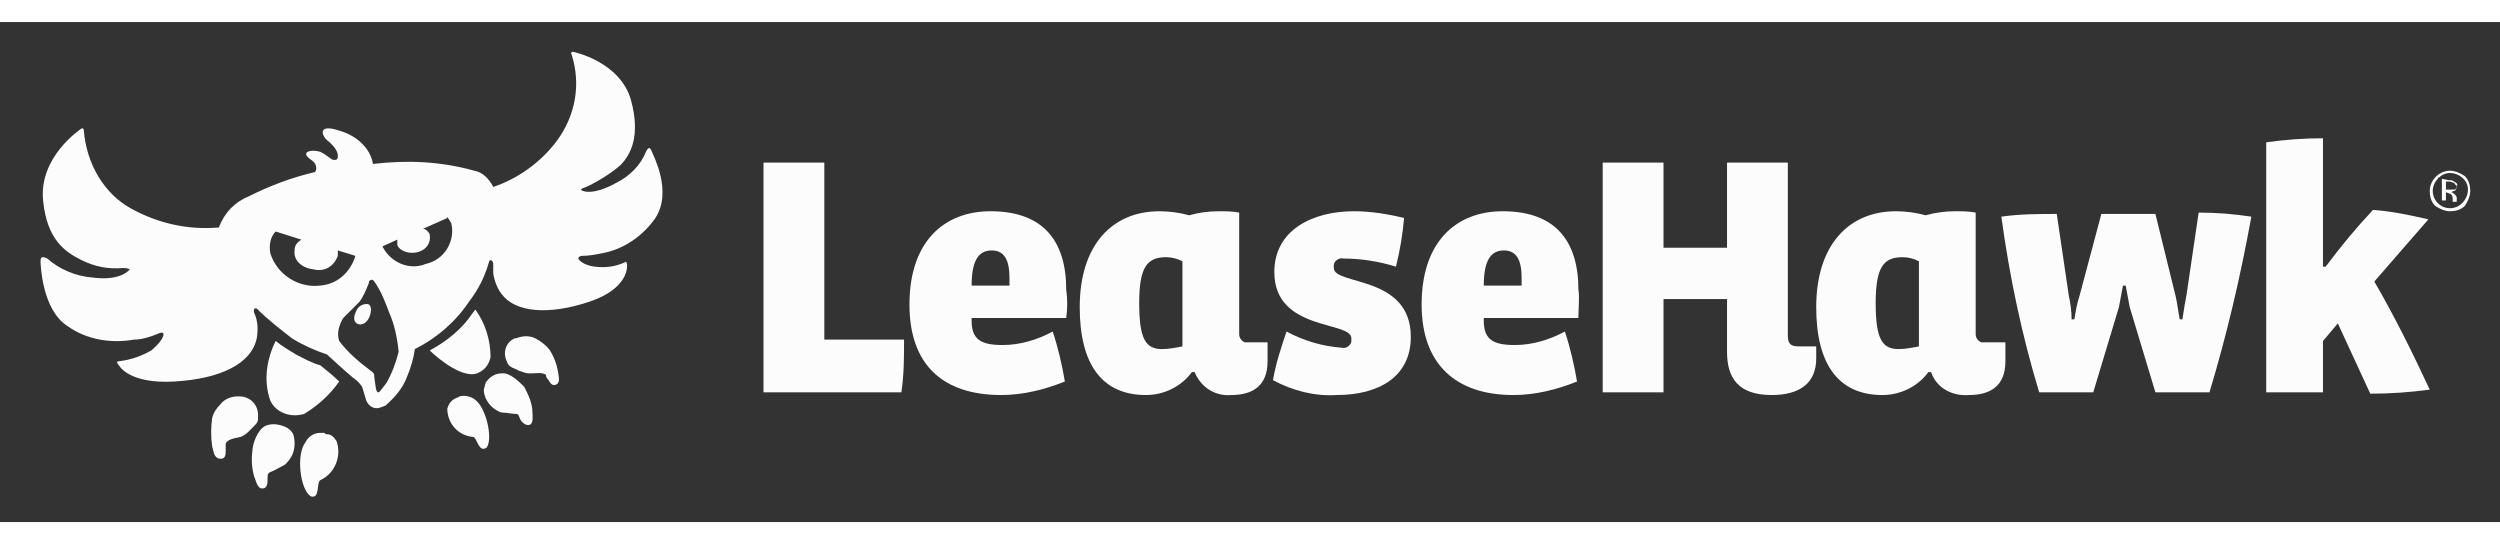 <svg version="1.1" id="Layer_1" width="170px" xmlns="http://www.w3.org/2000/svg" xmlns:xlink="http://www.w3.org/1999/xlink" x="0px" y="0px"
	 viewBox="0 0 185 37" style="enable-background:new 0 0 185 37;" xml:space="preserve">
<rect x="0" y="0" width="185" height="37" fill="#333333" stroke="none"/>
<style type="text/css">
	.st0{fill:#FCFCFC;}
</style>
<title>logo_1</title>
<g>
	<g id="Layer_1-2">
		<path class="st0" d="M36,26.6c0.3-0.4,0.7-0.6,1.1-0.6c0.6-0.1,1.3,0.6,1.7,1c0.3,0.6,0.6,1.2,0.6,1.9c0,0.2,0.1,0.8-0.2,0.9
			s-0.6-0.2-0.7-0.4S38.4,29,38.2,29c-0.3,0-0.7-0.1-1-0.1c-0.2,0-0.3-0.1-0.5-0.2c-0.5-0.3-0.9-0.9-0.9-1.5
			C35.9,26.9,35.9,26.7,36,26.6"/>
		<path class="st0" d="M37.5,25.1c-0.3-0.6-0.1-1.4,0.6-1.7c0,0,0.1,0,0.1,0c0.5-0.2,1-0.2,1.4,0c0.4,0.2,0.8,0.5,1.1,0.9
			c0.3,0.5,0.5,1,0.6,1.6c0,0.2,0.2,0.7-0.1,0.9s-0.5-0.1-0.6-0.3c-0.1-0.1-0.2-0.2-0.2-0.4c-0.3-0.2-0.7-0.1-1.2-0.1
			c-0.3,0-0.5-0.1-0.8-0.2l-0.2-0.1C37.7,25.5,37.6,25.4,37.5,25.1"/>
		<path class="st0" d="M33.1,28.6c0.1-0.3,0.2-0.5,0.5-0.7l0.2-0.1c0.1,0,0.2-0.1,0.2-0.1c0.4-0.1,0.8,0,1.1,0.2
			c0.9,0.6,1.4,3,0.9,3.6c-0.6,0.4-0.7-0.8-1-0.8C33.9,30.6,33.1,29.7,33.1,28.6"/>
		<path class="st0" d="M20,28c-0.5-1.4-0.3-3,0.4-4.4c0.5,0.4,1,0.7,1.5,1c0.6,0.3,1.1,0.6,1.8,0.8c0.5,0.4,1,0.8,1.4,1.2
			c-0.7,1-1.6,1.8-2.6,2.4C21.5,29.3,20.4,28.9,20,28C20.1,28,20.1,28,20,28"/>
		<path class="st0" d="M48.2,9.5L48.2,9.5c-0.1-0.2-0.2-0.3-0.4,0.1c-0.4,1-1.2,1.8-2.2,2.3c-1.8,1-2.6,0.6-2.6,0.5
			c0-0.1,0.2-0.1,0.6-0.3c0.8-0.4,1.6-0.9,2.3-1.5c0.8-0.8,1.5-2.2,0.8-4.8c-0.8-2.9-4.3-3.6-4.3-3.6c-0.1,0-0.2,0.1-0.1,0.2
			c0,0,0,0,0,0c0.7,2.2,0.3,4.5-1.1,6.4c-1.2,1.6-2.9,2.8-4.7,3.4c-0.3-0.6-0.8-1.1-1.4-1.2c-2.5-0.7-5-0.8-7.5-0.5
			c-0.1-0.6-0.4-1.1-0.8-1.5c-0.5-0.5-1.1-0.8-1.8-1c-1.3-0.4-1.2,0.2-1,0.5c0.1,0.2,0.3,0.3,0.5,0.5C24.8,9.3,25,9.6,25,9.9
			c0,0.1,0,0.3-0.2,0.3c0,0,0,0-0.1,0c-0.2,0-0.4-0.3-1-0.6c-0.7-0.2-1.2,0-1,0.3s0.7,0.4,0.7,0.9c0,0.1,0,0.2-0.1,0.3
			c-1.7,0.4-3.3,1-4.9,1.8c-1,0.4-1.8,1.2-2.2,2.3c-2.3,0.2-4.5-0.3-6.5-1.4C7.7,12.7,6.4,10.5,6.2,8c0-0.1-0.1-0.2-0.2-0.1
			c0,0,0,0,0,0c0,0-3.2,2.1-2.8,5.4C3.5,16.1,4.8,17,6,17.6c1,0.5,2,0.7,3.1,0.6c0.4,0,0.5,0.1,0.5,0.1S9,19.2,6.8,18.9
			c-1.2-0.1-2.4-0.6-3.3-1.4C3.1,17.3,3,17.4,3,17.7c0,0.2,0.1,3.6,2,4.8c1.4,1,3.2,1.3,4.9,1c0.6,0,1.2-0.2,1.7-0.4
			c0.2-0.1,0.5-0.2,0.5,0c0,0.2-0.2,0.6-0.9,1.2c-0.7,0.4-1.5,0.7-2.4,0.8c-0.3,0,0,0.3,0,0.3s0.7,1.4,4.1,1.2
			c3.4-0.2,5.7-1.3,6.1-3.2c0.1-0.6,0.1-1.3-0.2-1.9c0,0-0.1-0.4,0.2-0.3c0.8,0.8,1.7,1.5,2.6,2.2c0.8,0.5,1.7,0.9,2.6,1.2
			c0,0,1.3,1.2,1.9,1.7c0.3,0.2,0.5,0.4,0.7,0.7c0.1,0.3,0.2,0.7,0.3,1c0.2,0.5,0.7,0.7,1.1,0.5c0.1,0,0.2-0.1,0.3-0.1
			c0.7-0.6,1.3-1.3,1.6-2.1c0.3-0.7,0.5-1.4,0.6-2.1c1.6-0.8,3-2,4-3.5c0.7-0.9,1.2-1.9,1.5-3c0.1-0.2,0.3,0,0.3,0.2
			c0,0.2,0,0.5,0,0.7c0.1,0.6,0.3,1.1,0.6,1.5c1,1.4,3.5,1.6,6.5,0.6s2.8-2.7,2.8-2.7s0-0.4-0.2-0.2c-0.7,0.3-1.4,0.4-2.2,0.3
			c-0.8-0.1-1.2-0.5-1.2-0.6c0-0.1,0.1-0.2,0.3-0.2c0.5,0,1-0.1,1.5-0.2c1.6-0.3,3-1.3,3.9-2.6C49.8,12.5,48.3,9.8,48.2,9.5z
			 M23.7,19.5c-1.6,0.2-3.2-0.8-3.7-2.4c-0.1-0.6,0-1.2,0.4-1.6l1.9,0.6c-0.3,0.2-0.5,0.4-0.5,0.8c-0.1,0.7,0.5,1.3,1.4,1.4
			c0.8,0.2,1.5-0.2,1.8-1c0-0.1,0-0.2,0-0.4l1.3,0.4C25.9,18.6,24.9,19.4,23.7,19.5z M28.6,26.7c-0.4,0.5-0.5,0.7-0.6,0.7
			c-0.2,0-0.2-0.5-0.3-1.1c0-0.3,0-0.3-0.4-0.6c-0.8-0.6-1.6-1.3-2.2-2.1c-0.2-0.6,0-1.2,0.3-1.7c0.4-0.4,0.8-0.8,1.2-1.2
			c0.3-0.4,0.5-0.9,0.7-1.4l0-0.1c0,0,0.2-0.3,0.4,0c0.5,0.7,0.8,1.5,1.1,2.3c0.4,0.9,0.6,1.9,0.7,2.9C29.3,25.2,29,26,28.6,26.7z
			 M31.5,17.9c-1.2,0.5-2.6-0.1-3.2-1.3l1.1-0.5c0,0.1,0,0.3,0,0.4c0.2,0.5,1,0.7,1.6,0.5c0.6-0.2,0.9-0.7,0.8-1.3
			c-0.1-0.2-0.3-0.4-0.5-0.4l1.8-0.8l0-0.1c0.1,0.2,0.2,0.3,0.3,0.5C33.7,16.2,32.9,17.6,31.5,17.9z"/>
		<path class="st0" d="M21.2,30c-0.4-0.2-0.9-0.3-1.3-0.2c-0.7,0.1-1.1,1.1-1.2,1.7c-0.1,0.7-0.1,1.4,0.1,2.1
			c0.1,0.2,0.2,0.8,0.5,0.9c0.5,0.1,0.5-0.4,0.5-0.7s0-0.4,0.2-0.5c0.3-0.1,0.6-0.3,1-0.5c0.2-0.1,0.3-0.3,0.4-0.4
			c0.4-0.5,0.5-1.2,0.3-1.9C21.6,30.3,21.4,30.1,21.2,30"/>
		<path class="st0" d="M31.8,24.3c1.3-0.7,2.4-1.6,3.2-2.8c0.1-0.1,0.1-0.2,0.2-0.2c0.7,1,1.1,2.2,1.1,3.5c-0.1,0.5-0.4,0.9-0.8,1.1
			C34.4,26.6,32.3,24.8,31.8,24.3L31.8,24.3"/>
		<path class="st0" d="M27.3,20.9c0.2,0.1,0.2,0.6,0,1s-0.6,0.6-0.9,0.4s-0.2-0.6,0-1S27.1,20.8,27.3,20.9"/>
		<path class="st0" d="M19.1,29.1c0-0.8-0.6-1.4-1.4-1.4c0,0,0,0-0.1,0c-0.5,0-1,0.2-1.3,0.6c-0.3,0.3-0.5,0.6-0.6,1
			c-0.1,0.7-0.1,1.4,0,2.1c0.1,0.3,0.1,0.8,0.5,0.9c0.5,0.1,0.5-0.3,0.5-0.6c0-0.2,0-0.3,0-0.5c0.1-0.3,0.6-0.4,1.1-0.5
			c0.3-0.1,0.5-0.3,0.7-0.5l0.2-0.2C19.1,29.6,19.1,29.6,19.1,29.1"/>
		<path class="st0" d="M24.9,31c-0.2-0.3-0.4-0.5-0.7-0.5c-0.1,0-0.1,0-0.2-0.1c-0.1,0-0.2,0-0.3,0c-0.5,0-0.9,0.3-1.1,0.7
			c-0.7,0.9-0.4,3.5,0.4,4c0.7,0.2,0.4-1,0.7-1.2C24.8,33.4,25.3,32.1,24.9,31"/>
		<g id="Layer_2-2">
			<g id="Layer_1-2-2">
				<path class="st0" d="M66.7,27.4H56.5v-17H61v13.1h5.9C66.9,24.8,66.9,26.1,66.7,27.4z"/>
				<path class="st0" d="M78.9,21.9h-7v0.2c0,1.4,0.7,1.8,2.3,1.8c1.3,0,2.6-0.4,3.7-1c0.4,1.2,0.7,2.5,0.9,3.7
					c-1.5,0.6-3.1,1-4.7,1c-4.4,0-6.8-2.3-6.8-6.7c0-4.7,2.6-6.9,6-6.9c3.9,0,5.6,2.2,5.6,5.8C79,20.5,79,21.2,78.9,21.9z
					 M71.9,19.5h2.8c0-0.2,0-0.4,0-0.6c0-1.3-0.4-2-1.3-2S71.9,17.5,71.9,19.5L71.9,19.5z"/>
				<path class="st0" d="M88.4,25.9h-0.2c-0.8,1.1-2.1,1.7-3.4,1.7c-3.2,0-4.9-2.2-4.9-6.5c0-4.6,2.4-7.1,5.9-7.1
					c0.7,0,1.5,0.1,2.2,0.3c0.7-0.2,1.4-0.3,2.2-0.3c0.5,0,1,0,1.5,0.1v9c0,0.3,0.2,0.5,0.4,0.6h1.7v1.4c0,1.9-1.2,2.5-2.7,2.5
					C90,27.7,88.9,27.1,88.4,25.9z M87.5,17.7c-0.4-0.2-0.8-0.3-1.2-0.3c-1.4,0-2,0.7-2,3.4s0.5,3.4,1.7,3.4c0.5,0,1-0.1,1.5-0.2
					L87.5,17.7z"/>
				<path class="st0" d="M98.9,27.6c-1.6,0.1-3.2-0.3-4.7-1.1c0.2-1.2,0.6-2.4,1-3.6c1.3,0.7,2.7,1.1,4.1,1.2
					c0.3,0.1,0.7-0.2,0.7-0.5c0-0.1,0-0.1,0-0.2c0-1.3-5.7-0.5-5.7-4.9c0-3.1,2.8-4.5,5.9-4.5c1.2,0,2.5,0.2,3.7,0.5
					c-0.1,1.2-0.3,2.4-0.6,3.6c-1.3-0.4-2.6-0.6-3.9-0.6c-0.3-0.1-0.7,0.2-0.7,0.5c0,0.1,0,0.1,0,0.2c0,1.3,5.7,0.5,5.7,5.1
					C104.4,26.2,102.1,27.6,98.9,27.6z"/>
				<path class="st0" d="M116.8,21.9h-7v0.2c0,1.4,0.7,1.8,2.3,1.8c1.3,0,2.6-0.4,3.7-1c0.4,1.2,0.7,2.5,0.9,3.7
					c-1.5,0.6-3.1,1-4.7,1c-4.3,0-6.8-2.3-6.8-6.7c0-4.7,2.6-6.9,6-6.9c3.9,0,5.6,2.2,5.6,5.8C116.9,20.3,116.8,21.3,116.8,21.9z
					 M109.8,19.5h2.8c0-0.2,0-0.4,0-0.6c0-1.3-0.4-2-1.3-2S109.8,17.5,109.8,19.5L109.8,19.5z"/>
				<path class="st0" d="M131.1,27.6c-2.5,0-3.3-1.3-3.3-3.2v-3.9h-4.7v6.9h-4.5v-17h4.5v6.3h4.7v-6.3h4.5v12.8
					c0,0.6,0.2,0.8,0.8,0.8h1.3v0.9C134.4,26.7,133.2,27.6,131.1,27.6z"/>
				<path class="st0" d="M142.9,25.9h-0.2c-0.8,1.1-2.1,1.7-3.4,1.7c-3.2,0-4.9-2.2-4.9-6.5c0-4.6,2.4-7.1,5.9-7.1
					c0.7,0,1.5,0.1,2.2,0.3c0.7-0.2,1.4-0.3,2.2-0.3c0.5,0,1,0,1.5,0.1v9c0,0.3,0.2,0.5,0.4,0.6h1.8v1.4c0,1.9-1.2,2.5-2.7,2.5
					C144.5,27.7,143.3,27.1,142.9,25.9z M142,17.7c-0.4-0.2-0.8-0.3-1.2-0.3c-1.4,0-2,0.7-2,3.4s0.5,3.4,1.7,3.4
					c0.5,0,1-0.1,1.5-0.2L142,17.7z"/>
				<path class="st0" d="M163.5,27.4h-4l-1.9-6.3c-0.1-0.5-0.2-1.1-0.3-1.6h-0.2c-0.1,0.5-0.2,1.1-0.3,1.6l-1.9,6.3h-4
					c-1.3-4.3-2.2-8.6-2.8-13c1.4-0.2,2.8-0.2,4.1-0.2l0.9,6.1c0.1,0.4,0.2,1.1,0.2,1.7h0.2c0.1-0.6,0.2-1.2,0.4-1.8l1.6-6h4
					l1.5,6.1c0.1,0.4,0.2,1.2,0.3,1.7h0.2c0.1-0.7,0.2-1.3,0.3-1.8l0.9-6.1c1.3,0,2.6,0.1,3.9,0.3C165.8,18.8,164.8,23.1,163.5,27.4
					z"/>
				<path class="st0" d="M175.4,27.5l-2.4-5.2l-1.1,1.3v3.8h-4.2V8.9c1.4-0.2,2.8-0.3,4.2-0.3v9.5h0.2c1.2-1.6,2.2-2.8,3.5-4.2
					c1.4,0.1,2.8,0.4,4.1,0.7l-4,4.6c1.4,2.4,2.8,5.2,4.1,8C178.3,27.4,176.9,27.5,175.4,27.5z"/>
				<path class="st0" d="M182.4,13.6c-0.3,0.3-0.7,0.4-1.1,0.4c-0.4,0-0.8-0.2-1.1-0.4c-0.3-0.3-0.4-0.7-0.4-1.1
					c0-0.8,0.7-1.5,1.5-1.5c0.4,0,0.8,0.2,1.1,0.4c0.3,0.3,0.4,0.7,0.4,1.1C182.8,12.9,182.6,13.3,182.4,13.6z M180.4,11.6
					c-0.5,0.5-0.5,1.3,0,1.8c0.5,0.5,1.3,0.5,1.8,0c0,0,0,0,0,0c0.5-0.5,0.6-1.3,0.1-1.8c-0.5-0.5-1.3-0.6-1.8-0.1
					C180.4,11.5,180.4,11.5,180.4,11.6z M181.2,11.7c0.2,0,0.3,0,0.4,0.1c0.2,0.1,0.3,0.2,0.2,0.4c0,0.1-0.1,0.3-0.2,0.3
					c-0.1,0-0.2,0.1-0.2,0.1c0.1,0,0.2,0.1,0.3,0.2c0.1,0.1,0.1,0.2,0.1,0.2v0.1c0,0,0,0.1,0,0.1c0,0,0,0.1,0,0.1l0,0h-0.3v-0.2
					c0-0.1,0-0.3-0.2-0.4c-0.1,0-0.2-0.1-0.3-0.1H181v0.6h-0.3v-1.6L181.2,11.7z M181.6,11.9c-0.1,0-0.2-0.1-0.4-0.1H181v0.6h0.3
					c0.1,0,0.2,0,0.3,0c0.1,0,0.2-0.1,0.2-0.3C181.7,12.1,181.7,12,181.6,11.9L181.6,11.9z"/>
			</g>
		</g>
	</g>
</g>
</svg>
